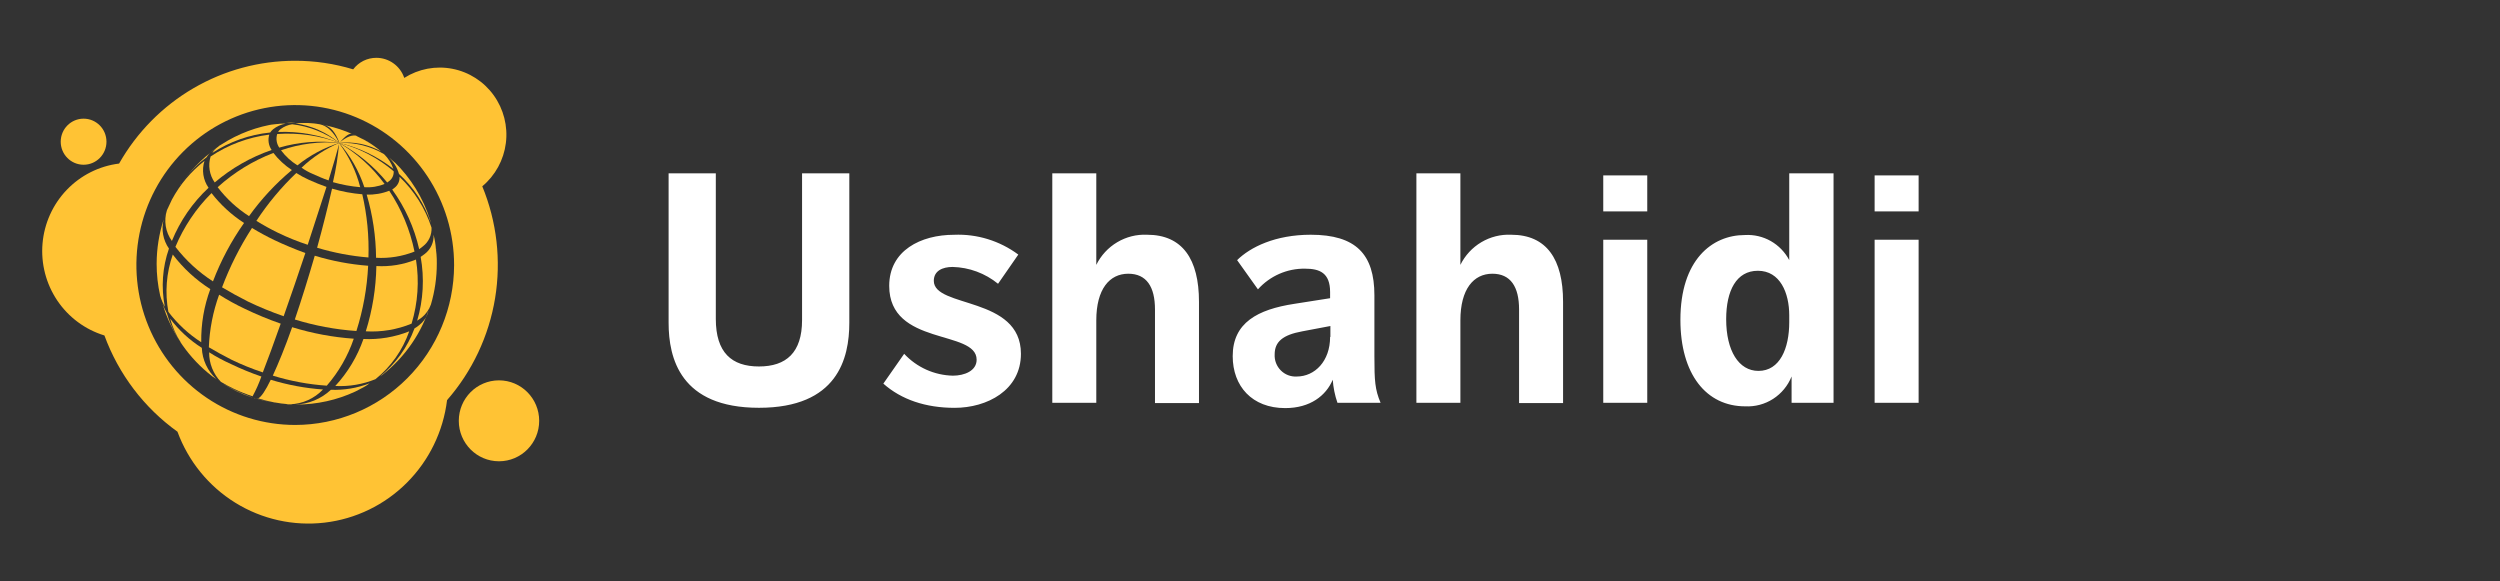 <svg width="172" height="40" viewBox="0 0 172 40" fill="none" xmlns="http://www.w3.org/2000/svg">
<rect x="0" y="0" width="172" height="40" fill="#333333" stroke="none"/>
<path d="M34.331 31.736C35.858 31.736 37.096 30.49 37.096 28.953C37.096 27.415 35.858 26.168 34.331 26.168C32.803 26.168 31.565 27.415 31.565 28.953C31.565 30.49 32.803 31.736 34.331 31.736Z" fill="#FFC334"/>
<path fill-rule="evenodd" clip-rule="evenodd" d="M33.18 12.818C34.077 12.07 34.657 11.007 34.804 9.844C34.95 8.681 34.651 7.505 33.968 6.556C33.285 5.607 32.269 4.955 31.125 4.733C29.982 4.51 28.798 4.735 27.813 5.36C27.676 4.956 27.418 4.606 27.073 4.359C26.729 4.111 26.317 3.978 25.894 3.978C25.585 3.977 25.28 4.048 25.003 4.185C24.727 4.323 24.486 4.523 24.299 4.771C23.003 4.378 21.657 4.179 20.303 4.181C17.845 4.179 15.429 4.832 13.302 6.074C11.175 7.316 9.412 9.103 8.194 11.253C6.822 11.423 5.55 12.062 4.591 13.064C3.632 14.065 3.045 15.368 2.926 16.754C2.808 18.14 3.166 19.525 3.941 20.677C4.717 21.828 5.861 22.677 7.184 23.08C8.16 25.745 9.912 28.053 12.21 29.702C12.957 31.736 14.361 33.459 16.196 34.593C18.032 35.727 20.194 36.208 22.333 35.957C24.473 35.706 26.466 34.739 27.994 33.21C29.522 31.681 30.495 29.68 30.758 27.528C32.489 25.549 33.633 23.122 34.062 20.521C34.49 17.92 34.184 15.25 33.18 12.816M20.303 29.237C18.142 29.235 16.029 28.588 14.233 27.377C12.437 26.166 11.037 24.446 10.212 22.435C9.386 20.424 9.172 18.211 9.596 16.077C10.019 13.943 11.062 11.983 12.592 10.445C14.122 8.908 16.07 7.862 18.191 7.439C20.311 7.016 22.509 7.236 24.505 8.071C26.501 8.906 28.207 10.318 29.406 12.128C30.605 13.939 31.244 16.067 31.242 18.243C31.235 21.16 30.079 23.955 28.029 26.016C25.978 28.076 23.2 29.235 20.303 29.237Z" fill="#FFC334"/>
<path d="M5.751 11.334C6.621 11.334 7.325 10.625 7.325 9.749C7.325 8.874 6.621 8.164 5.751 8.164C4.882 8.164 4.177 8.874 4.177 9.749C4.177 10.625 4.882 11.334 5.751 11.334Z" fill="#FFC334"/>
<path d="M22.221 26.797C21.002 26.71 19.797 26.485 18.628 26.128C18.264 26.88 17.962 27.327 17.759 27.408C18.448 27.624 19.159 27.76 19.879 27.814H19.96C20.816 27.786 21.628 27.421 22.221 26.797V26.797Z" fill="#FFC334"/>
<path d="M19.959 27.814H20.101C20.079 27.825 20.055 27.83 20.03 27.83C20.006 27.83 19.982 27.825 19.959 27.814V27.814Z" fill="#FFC334"/>
<path d="M12.412 12.716C12.424 12.706 12.434 12.694 12.441 12.68C12.447 12.666 12.451 12.651 12.451 12.635C12.432 12.675 12.412 12.695 12.412 12.716Z" fill="#FFC334"/>
<path d="M25.026 26.636C25.168 26.559 25.303 26.471 25.429 26.371C24.58 26.7 23.674 26.852 22.765 26.818C22.095 27.447 21.219 27.809 20.303 27.834H20.404C21.797 27.832 23.174 27.528 24.44 26.941L24.48 26.921C24.642 26.839 24.844 26.737 25.026 26.636Z" fill="#FFC334"/>
<path d="M17.639 27.428C17.983 27.531 18.334 27.612 18.688 27.672C18.365 27.611 18.023 27.53 17.679 27.428H17.639Z" fill="#FFC334"/>
<path d="M17.457 27.367C17.512 27.384 17.566 27.404 17.619 27.428L17.477 27.387L17.457 27.367Z" fill="#FFC334"/>
<path d="M19.032 27.733C18.951 27.713 18.87 27.713 18.769 27.692C18.855 27.715 18.943 27.728 19.032 27.733V27.733Z" fill="#FFC334"/>
<path d="M12.089 13.224L12.271 12.919L12.089 13.224Z" fill="#FFC334"/>
<path d="M15.035 26.188C15.015 26.188 15.015 26.168 14.995 26.168C15.015 26.168 15.015 26.168 15.035 26.188Z" fill="#FFC334"/>
<path d="M16.206 26.859C15.942 26.74 15.686 26.604 15.439 26.452L15.358 26.412C15.979 26.8 16.643 27.114 17.336 27.347H17.354C16.953 27.184 16.569 27.042 16.206 26.859Z" fill="#FFC334"/>
<path d="M14.652 25.924C14.632 25.904 14.611 25.904 14.611 25.884C14.692 25.945 14.753 25.985 14.833 26.046C14.793 26.026 14.752 25.985 14.692 25.944C14.672 25.924 14.672 25.924 14.652 25.924Z" fill="#FFC334"/>
<path d="M19.879 27.814C19.817 27.818 19.756 27.811 19.697 27.794C19.818 27.794 19.939 27.814 20.06 27.814H19.878H19.879Z" fill="#FFC334"/>
<path d="M14.47 19.89C13.476 19.257 12.602 18.452 11.887 17.512C11.443 18.776 11.339 20.136 11.584 21.454C12.211 22.279 12.976 22.988 13.846 23.547C13.825 22.299 14.036 21.058 14.47 19.89V19.89Z" fill="#FFC334"/>
<path d="M14.389 24.238C14.385 24.613 14.454 24.986 14.592 25.335C14.731 25.684 14.936 26.001 15.197 26.27C15.491 26.449 15.794 26.612 16.105 26.758C16.518 26.953 16.943 27.123 17.377 27.266C17.615 26.829 17.818 26.374 17.983 25.904C17.273 25.662 16.579 25.377 15.903 25.051C15.38 24.817 14.874 24.546 14.389 24.238V24.238Z" fill="#FFC334"/>
<path d="M14.652 19.359C15.195 17.934 15.914 16.584 16.791 15.339C15.935 14.787 15.178 14.092 14.552 13.285C13.491 14.342 12.647 15.598 12.068 16.983C12.789 17.918 13.662 18.721 14.652 19.359V19.359Z" fill="#FFC334"/>
<path d="M14.773 12.554C15.928 11.57 17.256 10.812 18.688 10.319C18.583 10.166 18.514 9.992 18.486 9.809C18.458 9.626 18.472 9.439 18.527 9.262C17.084 9.442 15.703 9.957 14.491 10.765C14.397 11.065 14.374 11.383 14.423 11.693C14.472 12.003 14.592 12.298 14.773 12.554V12.554Z" fill="#FFC334"/>
<path d="M28.619 17.857C27.754 18.206 26.824 18.359 25.894 18.304C25.867 19.828 25.623 21.341 25.167 22.795C26.243 22.857 27.319 22.677 28.317 22.267C28.75 20.839 28.854 19.331 28.619 17.857Z" fill="#FFC334"/>
<path d="M24.339 23.303C22.901 23.202 21.478 22.936 20.1 22.511C19.615 23.892 19.151 25.012 18.769 25.843C19.976 26.217 21.222 26.449 22.483 26.534C23.304 25.589 23.935 24.491 24.339 23.303Z" fill="#FFC334"/>
<path d="M14.975 12.879C15.573 13.665 16.304 14.339 17.134 14.87C17.979 13.691 18.969 12.626 20.081 11.699C19.595 11.381 19.165 10.983 18.809 10.522C17.399 11.064 16.099 11.863 14.975 12.879V12.879Z" fill="#FFC334"/>
<path d="M23.068 26.555C24.013 26.604 24.956 26.444 25.833 26.087C26.898 25.23 27.703 24.09 28.155 22.795C27.154 23.195 26.08 23.375 25.005 23.323C24.588 24.523 23.928 25.624 23.068 26.555V26.555Z" fill="#FFC334"/>
<path d="M21.817 17.044C22.968 17.391 24.151 17.616 25.349 17.714C25.397 16.252 25.255 14.79 24.925 13.366C24.221 13.309 23.524 13.179 22.846 12.979C22.564 14.199 22.22 15.581 21.817 17.044Z" fill="#FFC334"/>
<path d="M11.463 14.504C11.402 14.646 11.362 14.789 11.301 14.931L11.321 14.87L11.463 14.504Z" fill="#FFC334"/>
<path d="M28.518 17.308C28.212 15.813 27.622 14.392 26.78 13.123C26.287 13.318 25.758 13.408 25.228 13.387C25.643 14.799 25.86 16.263 25.874 17.735C26.775 17.787 27.677 17.641 28.518 17.308Z" fill="#FFC334"/>
<path d="M29.103 16.943C29.297 16.794 29.451 16.599 29.554 16.376C29.656 16.152 29.702 15.908 29.689 15.662C29.256 14.331 28.499 13.13 27.488 12.167C27.497 12.311 27.47 12.455 27.41 12.586C27.35 12.717 27.259 12.832 27.145 12.919C27.095 12.965 27.041 13.006 26.984 13.041C27.872 14.269 28.504 15.665 28.84 17.146C28.942 17.065 29.024 17.003 29.103 16.943Z" fill="#FFC334"/>
<path d="M15.076 20.275C14.655 21.437 14.416 22.657 14.369 23.893C14.854 24.177 15.358 24.462 15.922 24.746C16.622 25.084 17.343 25.377 18.081 25.62C18.404 24.787 18.828 23.649 19.313 22.267C18.474 21.976 17.653 21.636 16.853 21.251C16.241 20.963 15.648 20.637 15.076 20.275Z" fill="#FFC334"/>
<path d="M18.87 16.516C18.325 16.253 17.801 15.967 17.337 15.683C16.507 16.967 15.817 18.336 15.277 19.768C15.823 20.093 16.408 20.418 17.052 20.743C17.853 21.128 18.676 21.466 19.516 21.757C20.021 20.334 20.525 18.851 21.009 17.408C20.283 17.146 19.556 16.841 18.87 16.516Z" fill="#FFC334"/>
<path d="M25.329 18.284C24.083 18.189 22.851 17.957 21.655 17.593C21.231 19.056 20.768 20.56 20.283 21.982C21.661 22.407 23.083 22.673 24.521 22.773C24.984 21.319 25.255 19.809 25.329 18.284Z" fill="#FFC334"/>
<path d="M17.639 15.195C18.116 15.491 18.608 15.762 19.112 16.008C19.779 16.333 20.467 16.611 21.171 16.841C21.636 15.419 22.079 14.037 22.463 12.859C22.059 12.716 21.655 12.554 21.252 12.371C20.952 12.236 20.662 12.08 20.384 11.903C19.347 12.891 18.426 13.996 17.639 15.195V15.195Z" fill="#FFC334"/>
<path d="M29.426 21.576C29.308 21.89 29.105 22.164 28.84 22.369C28.741 22.454 28.633 22.529 28.518 22.592C28.039 23.894 27.215 25.04 26.136 25.904L26.318 25.782C27.893 24.547 29.05 22.85 29.628 20.926L29.486 21.353L29.426 21.576Z" fill="#FFC334"/>
<path d="M14.208 10.826C14.299 10.679 14.415 10.548 14.551 10.44C14.591 10.399 14.632 10.379 14.672 10.338L15.056 10.074C15.102 10.028 15.157 9.994 15.217 9.972C14.203 10.635 13.314 11.474 12.593 12.452C13.047 11.832 13.592 11.284 14.208 10.826Z" fill="#FFC334"/>
<path d="M11.826 16.577C12.393 15.188 13.254 13.939 14.349 12.919C14.163 12.654 14.041 12.349 13.992 12.028C13.944 11.707 13.97 11.379 14.069 11.07C13.146 11.79 12.382 12.697 11.828 13.732C11.707 13.976 11.586 14.24 11.485 14.464C11.373 14.818 11.345 15.194 11.404 15.562C11.463 15.929 11.608 16.277 11.826 16.577Z" fill="#FFC334"/>
<path d="M19.334 10.339C19.642 10.753 20.026 11.105 20.464 11.376C21.322 10.683 22.301 10.159 23.351 9.83C21.991 9.717 20.623 9.89 19.334 10.339V10.339Z" fill="#FFC334"/>
<path d="M19.314 8.876C19.238 8.928 19.176 8.997 19.132 9.079C20.569 9.023 22.001 9.279 23.33 9.831C22.384 9.126 21.271 8.684 20.101 8.55C19.816 8.592 19.546 8.704 19.314 8.876Z" fill="#FFC334"/>
<path d="M11.624 17.103C11.423 16.815 11.286 16.485 11.223 16.139C11.161 15.792 11.174 15.435 11.261 15.094C10.943 16.078 10.78 17.106 10.777 18.142C10.775 18.88 10.856 19.616 11.019 20.336C11.095 20.606 11.204 20.865 11.342 21.108C11.077 19.772 11.175 18.389 11.624 17.103V17.103Z" fill="#FFC334"/>
<path d="M19.072 9.221C19.023 9.378 19.01 9.543 19.035 9.705C19.059 9.867 19.12 10.021 19.213 10.156C20.556 9.764 21.964 9.654 23.351 9.831C21.984 9.324 20.525 9.116 19.072 9.221V9.221Z" fill="#FFC334"/>
<path d="M22.422 8.632C22.381 8.632 22.361 8.611 22.321 8.611C22.725 8.692 23.088 9.099 23.351 9.83C23.775 9.322 24.077 9.139 24.238 9.221C24.339 9.261 24.46 9.322 24.561 9.363C24.278 9.241 23.875 9.384 23.329 9.831C24.329 9.722 25.337 9.928 26.216 10.42C25.915 10.16 25.591 9.928 25.247 9.729C25.227 9.729 25.227 9.709 25.207 9.709C25.186 9.689 25.166 9.689 25.146 9.669C25.085 9.648 25.045 9.607 24.985 9.587L24.863 9.526C24.038 9.089 23.155 8.774 22.241 8.591H22.281L22.422 8.632Z" fill="#FFC334"/>
<path d="M25.006 9.587C25.028 9.608 25.056 9.622 25.086 9.627C25.026 9.587 24.965 9.566 24.904 9.526C24.945 9.566 24.985 9.566 25.005 9.587H25.006Z" fill="#FFC334"/>
<path d="M12.412 23.527C12.31 23.364 12.21 23.201 12.129 23.059L12.109 23.018C11.839 22.559 11.629 22.068 11.483 21.555C11.366 21.34 11.264 21.116 11.18 20.885C11.476 21.904 11.94 22.866 12.553 23.73C12.512 23.669 12.472 23.628 12.431 23.567C12.431 23.547 12.412 23.547 12.412 23.527Z" fill="#FFC334"/>
<path d="M20.707 8.428H20.424C19.98 8.428 19.556 8.469 19.132 8.51C19.399 8.466 19.67 8.452 19.94 8.469C20.194 8.434 20.45 8.42 20.707 8.428V8.428Z" fill="#FFC334"/>
<path d="M14.955 10.135C14.819 10.243 14.703 10.373 14.611 10.519C15.807 9.739 17.17 9.259 18.588 9.117C18.644 9.033 18.712 8.958 18.789 8.894C19.042 8.694 19.341 8.561 19.657 8.507C19.231 8.506 18.805 8.547 18.386 8.629C18.588 8.589 18.87 8.548 19.072 8.507C17.698 8.702 16.383 9.194 15.217 9.95L15.055 10.054C15.031 10.091 14.996 10.12 14.955 10.135V10.135Z" fill="#FFC334"/>
<path d="M21.999 8.55C21.446 8.451 20.882 8.431 20.323 8.49C21.432 8.639 22.476 9.103 23.331 9.83C22.967 9.079 22.503 8.652 21.999 8.55Z" fill="#FFC334"/>
<path d="M21.938 8.55H21.978C21.756 8.51 21.535 8.489 21.292 8.469C21.509 8.485 21.724 8.512 21.938 8.55Z" fill="#FFC334"/>
<path d="M26.741 10.826C27.081 11.13 27.326 11.525 27.448 11.964C28.455 12.881 29.212 14.043 29.648 15.337C29.628 15.256 29.608 15.195 29.587 15.114C29.106 13.613 28.268 12.252 27.145 11.152L27.226 11.233C27.064 11.091 26.903 10.969 26.741 10.826Z" fill="#FFC334"/>
<path d="M21.514 11.965C21.877 12.127 22.241 12.29 22.604 12.411C22.927 11.355 23.189 10.46 23.351 9.83C22.388 10.236 21.505 10.815 20.747 11.537C20.986 11.708 21.243 11.851 21.514 11.965Z" fill="#FFC334"/>
<path d="M25.491 9.871C25.41 9.81 25.309 9.77 25.228 9.709C25.231 9.709 25.233 9.709 25.236 9.71C25.238 9.711 25.241 9.713 25.242 9.715C25.244 9.717 25.246 9.719 25.247 9.722C25.248 9.724 25.248 9.727 25.248 9.729C25.309 9.77 25.389 9.811 25.491 9.871Z" fill="#FFC334"/>
<path d="M29.83 16.15C29.844 16.403 29.797 16.656 29.691 16.887C29.585 17.117 29.425 17.318 29.224 17.471C29.134 17.544 29.039 17.611 28.942 17.674C29.206 19.136 29.123 20.64 28.7 22.064C28.821 21.982 28.921 21.921 29.022 21.84C29.309 21.606 29.525 21.297 29.648 20.947C29.916 20.037 30.052 19.092 30.052 18.143C30.052 17.92 30.052 17.716 30.032 17.513C30.011 17.37 30.011 17.248 29.991 17.147C29.969 16.81 29.915 16.477 29.83 16.15Z" fill="#FFC334"/>
<path d="M30.012 17.227C30.012 17.166 29.991 17.085 29.991 17.024C29.988 17.066 29.995 17.108 30.012 17.146V17.227Z" fill="#FFC334"/>
<path d="M14.692 25.945C14.753 25.985 14.834 26.047 14.894 26.087C14.591 25.814 14.345 25.482 14.172 25.112C13.999 24.742 13.901 24.34 13.885 23.931C13.043 23.4 12.305 22.719 11.705 21.921C11.864 22.497 12.108 23.046 12.431 23.547C12.431 23.568 12.452 23.568 12.452 23.588L12.573 23.771C13.132 24.564 13.805 25.27 14.569 25.864C14.607 25.886 14.641 25.913 14.67 25.945C14.672 25.925 14.672 25.925 14.692 25.945Z" fill="#FFC334"/>
<path d="M26.419 10.602C25.49 10.056 24.425 9.788 23.351 9.832C24.702 10.151 25.969 10.76 27.064 11.618C26.933 11.232 26.711 10.884 26.419 10.602V10.602Z" fill="#FFC334"/>
<path d="M24.784 12.879C24.503 11.783 24.009 10.754 23.331 9.851C23.256 10.754 23.114 11.651 22.907 12.533C23.52 12.708 24.149 12.824 24.784 12.879V12.879Z" fill="#FFC334"/>
<path d="M26.459 12.655C25.618 11.509 24.554 10.548 23.331 9.831C24.105 10.72 24.695 11.757 25.067 12.879C25.542 12.913 26.018 12.837 26.459 12.655Z" fill="#FFC334"/>
<path d="M25.732 10.034L25.914 10.156L25.732 10.034Z" fill="#FFC334"/>
<path d="M26.843 10.887L26.943 10.968C26.905 10.947 26.871 10.92 26.843 10.887V10.887Z" fill="#FFC334"/>
<path d="M26.641 12.555C26.691 12.526 26.739 12.492 26.782 12.453C26.884 12.375 26.965 12.274 27.017 12.157C27.07 12.04 27.093 11.912 27.085 11.783C26 10.861 24.724 10.194 23.351 9.831C24.61 10.52 25.727 11.444 26.641 12.555V12.555Z" fill="#FFC334"/>
<path d="M12.412 23.527C12.412 23.547 12.432 23.547 12.432 23.567C12.432 23.547 12.412 23.547 12.412 23.527Z" fill="#FFC334"/>
<path d="M12.553 23.73C12.517 23.672 12.477 23.618 12.431 23.567C12.467 23.625 12.508 23.68 12.553 23.73V23.73Z" fill="#FFC334"/>
<path d="M128.974 27.712H132.001V16.495H128.974V27.712ZM128.974 14.544H132.001V12.066H128.974V14.544ZM123.1 22.165C123.1 23.973 122.454 25.518 120.981 25.518C119.628 25.518 118.761 24.136 118.761 21.962C118.761 19.99 119.467 18.629 120.941 18.629C122.474 18.629 123.1 20.153 123.1 21.698V22.165ZM123.282 27.712H126.148V11.923H123.1V17.897C122.81 17.346 122.368 16.89 121.828 16.583C121.287 16.277 120.671 16.134 120.052 16.17C117.771 16.17 115.612 17.897 115.612 22.002C115.612 25.741 117.386 27.956 120.072 27.956C120.75 27.99 121.421 27.81 121.993 27.442C122.564 27.073 123.008 26.535 123.261 25.902V27.71L123.282 27.712ZM110.304 27.712H113.331V16.495H110.304V27.712ZM110.304 14.544H113.331V12.066H110.304V14.544ZM97.448 27.712H100.475V22.043C100.475 19.889 101.383 18.832 102.675 18.832C103.927 18.832 104.512 19.725 104.512 21.291V27.733H107.539V20.763C107.539 17.837 106.409 16.15 103.967 16.15C103.248 16.117 102.535 16.296 101.915 16.664C101.295 17.032 100.795 17.573 100.475 18.223V11.923H97.448V27.712ZM91.511 23.181C91.511 24.847 90.462 25.905 89.211 25.905C89.009 25.916 88.808 25.884 88.619 25.811C88.43 25.738 88.259 25.626 88.117 25.482C87.974 25.338 87.863 25.166 87.79 24.976C87.718 24.787 87.686 24.584 87.697 24.381C87.697 23.507 88.262 23.041 89.594 22.796L91.531 22.43V23.182L91.511 23.181ZM94.983 27.712C94.599 26.798 94.559 26.209 94.559 24.522V20.316C94.559 17.491 93.287 16.15 90.179 16.15C87.737 16.15 86.021 17.003 85.113 17.897L86.546 19.907C86.955 19.45 87.457 19.086 88.017 18.841C88.578 18.595 89.184 18.474 89.795 18.485C90.784 18.485 91.511 18.769 91.511 20.09V20.517L89.049 20.904C86.526 21.29 84.81 22.204 84.81 24.5C84.81 26.573 86.141 28.077 88.423 28.077C90.139 28.077 91.229 27.223 91.693 26.126C91.73 26.666 91.839 27.2 92.016 27.711H94.983V27.712ZM72.398 27.712H75.425V22.043C75.425 19.889 76.334 18.832 77.626 18.832C78.877 18.832 79.463 19.725 79.463 21.291V27.733H82.49V20.763C82.49 17.837 81.36 16.15 78.917 16.15C78.198 16.117 77.486 16.296 76.866 16.664C76.246 17.032 75.745 17.573 75.425 18.223V11.923H72.398V27.712ZM60.774 26.393C62.006 27.49 63.681 28.059 65.679 28.059C67.899 28.059 70.24 26.86 70.24 24.34C70.24 20.358 64.246 21.211 64.246 19.321C64.246 18.63 64.851 18.366 65.538 18.366C66.679 18.393 67.779 18.801 68.666 19.524L70.059 17.515C68.782 16.567 67.223 16.086 65.638 16.153C63.357 16.153 61.178 17.23 61.178 19.669C61.178 23.834 67.192 22.656 67.192 24.749C67.192 25.521 66.344 25.846 65.557 25.846C64.927 25.832 64.307 25.692 63.731 25.434C63.156 25.175 62.638 24.805 62.207 24.342L60.774 26.393ZM46 22.205C46 24.644 46.807 28.056 52.216 28.056C57.625 28.056 58.433 24.662 58.433 22.205V11.923H55.182V22.023C55.182 24.258 54.092 25.213 52.215 25.213C50.338 25.213 49.248 24.258 49.248 21.941V11.923H46V22.205Z" fill="white"/>
</svg>
